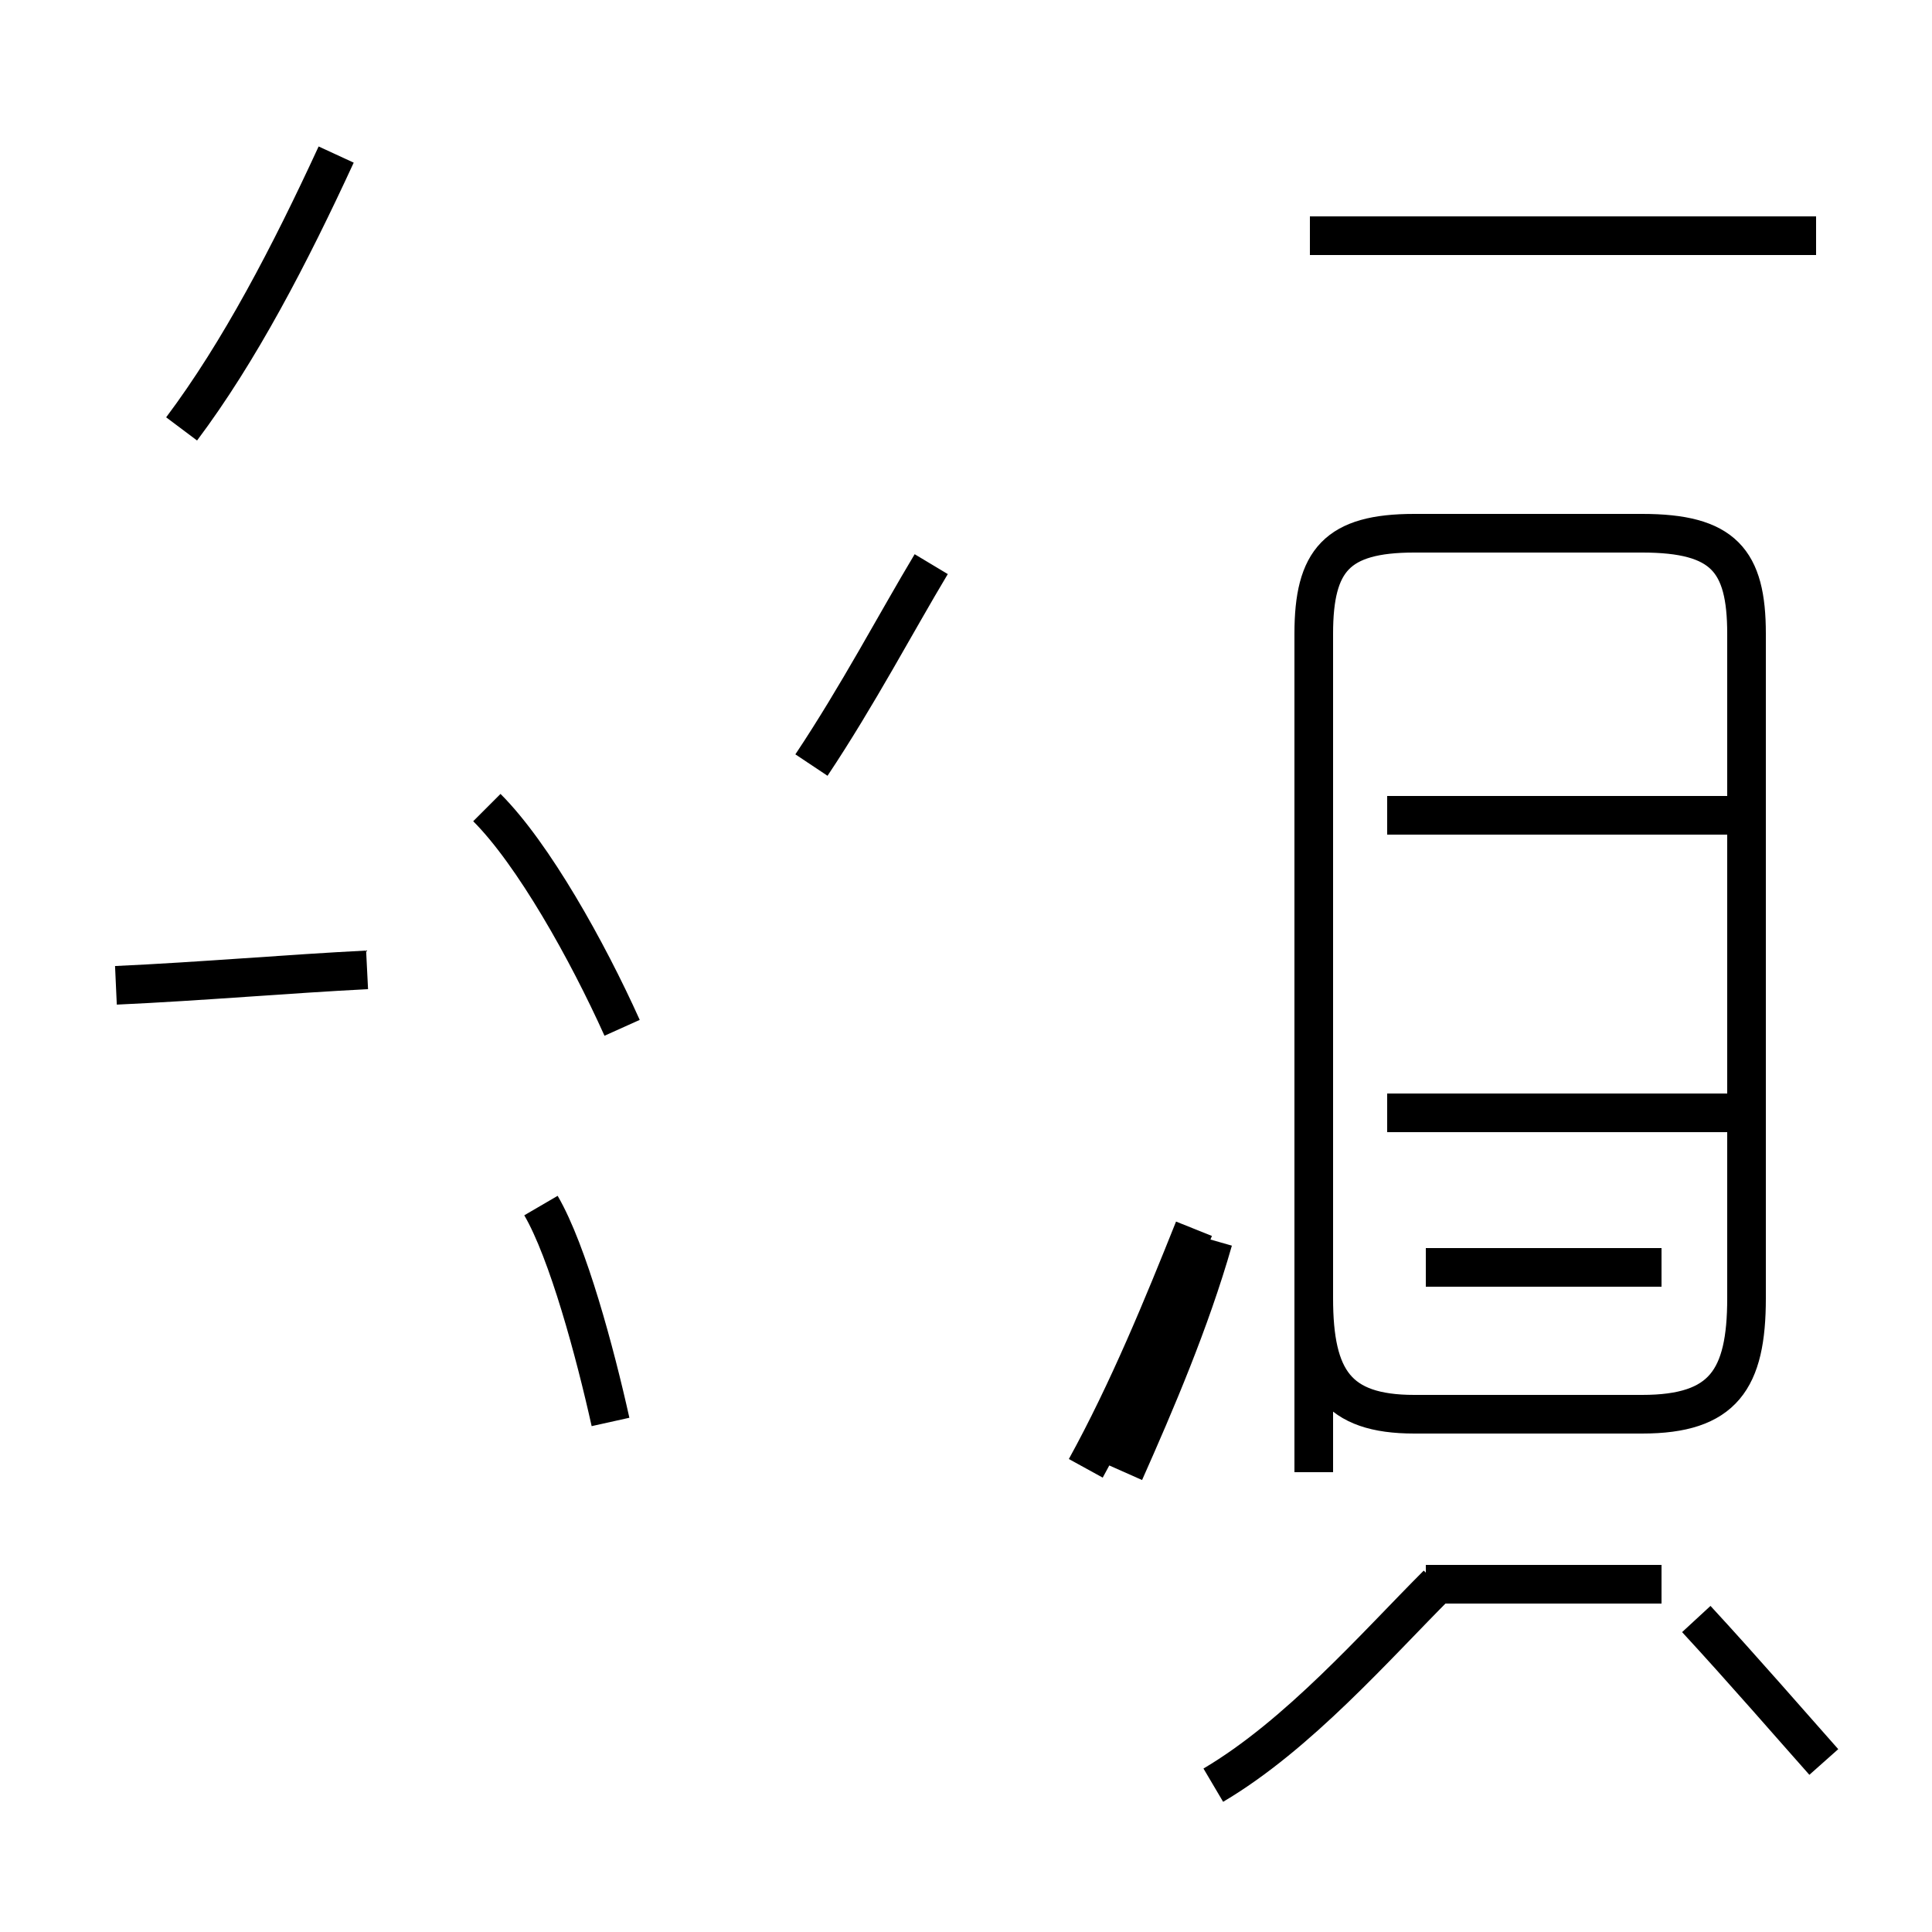 <?xml version='1.0' encoding='utf8'?>
<svg viewBox="0.0 -44.0 50.0 50.0" version="1.1" xmlns="http://www.w3.org/2000/svg">
<rect x="0.0" y="-44.0" width="50.0" height="50.0" fill="#808080" stroke="none"/>
<rect x="-1000" y="-1000" width="2000" height="2000" stroke="white" fill="white"/>
<g style="fill:none; stroke:#000000;  stroke-width:1">
<path d="M 16.1 17.4 C 15.2 19.4 13.8 21.9 12.6 23.1 M 4.7 32.9 C 6.2 34.9 7.5 37.4 8.7 40.0 M 3.0 18.5 C 5.2 18.6 7.5 18.8 9.5 18.9 M 15.8 7.2 C 15.4 9.0 14.7 11.6 14.0 12.8 M 21.0 24.2 C 22.2 26.0 23.2 27.9 24.1 29.4 M 29.1 5.9 C 29.9 7.7 30.8 9.8 31.4 11.9 M 28.1 6.0 C 29.2 8.0 30.1 10.2 30.9 12.2 M 34.0 5.9 L 34.0 27.6 C 34.0 29.5 34.6 30.2 36.6 30.2 L 42.5 30.2 C 44.6 30.2 45.2 29.5 45.2 27.6 L 45.2 10.4 C 45.2 8.3 44.6 7.4 42.5 7.4 L 36.6 7.4 C 34.6 7.4 34.0 8.3 34.0 10.4 Z M 45.0 22.9 L 35.9 22.9 M 45.0 15.2 L 35.9 15.2 M 31.4 -2.2 C 33.6 -0.9 35.6 1.4 37.2 3.0 M 47.0 37.9 L 33.9 37.9 M 43.0 11.2 L 36.9 11.2 M 43.0 3.0 L 36.9 3.0 M 47.2 -1.6 C 46.4 -0.7 45.1 0.8 43.9 2.1" transform="scale(1, -1)" />
</g>
</svg>